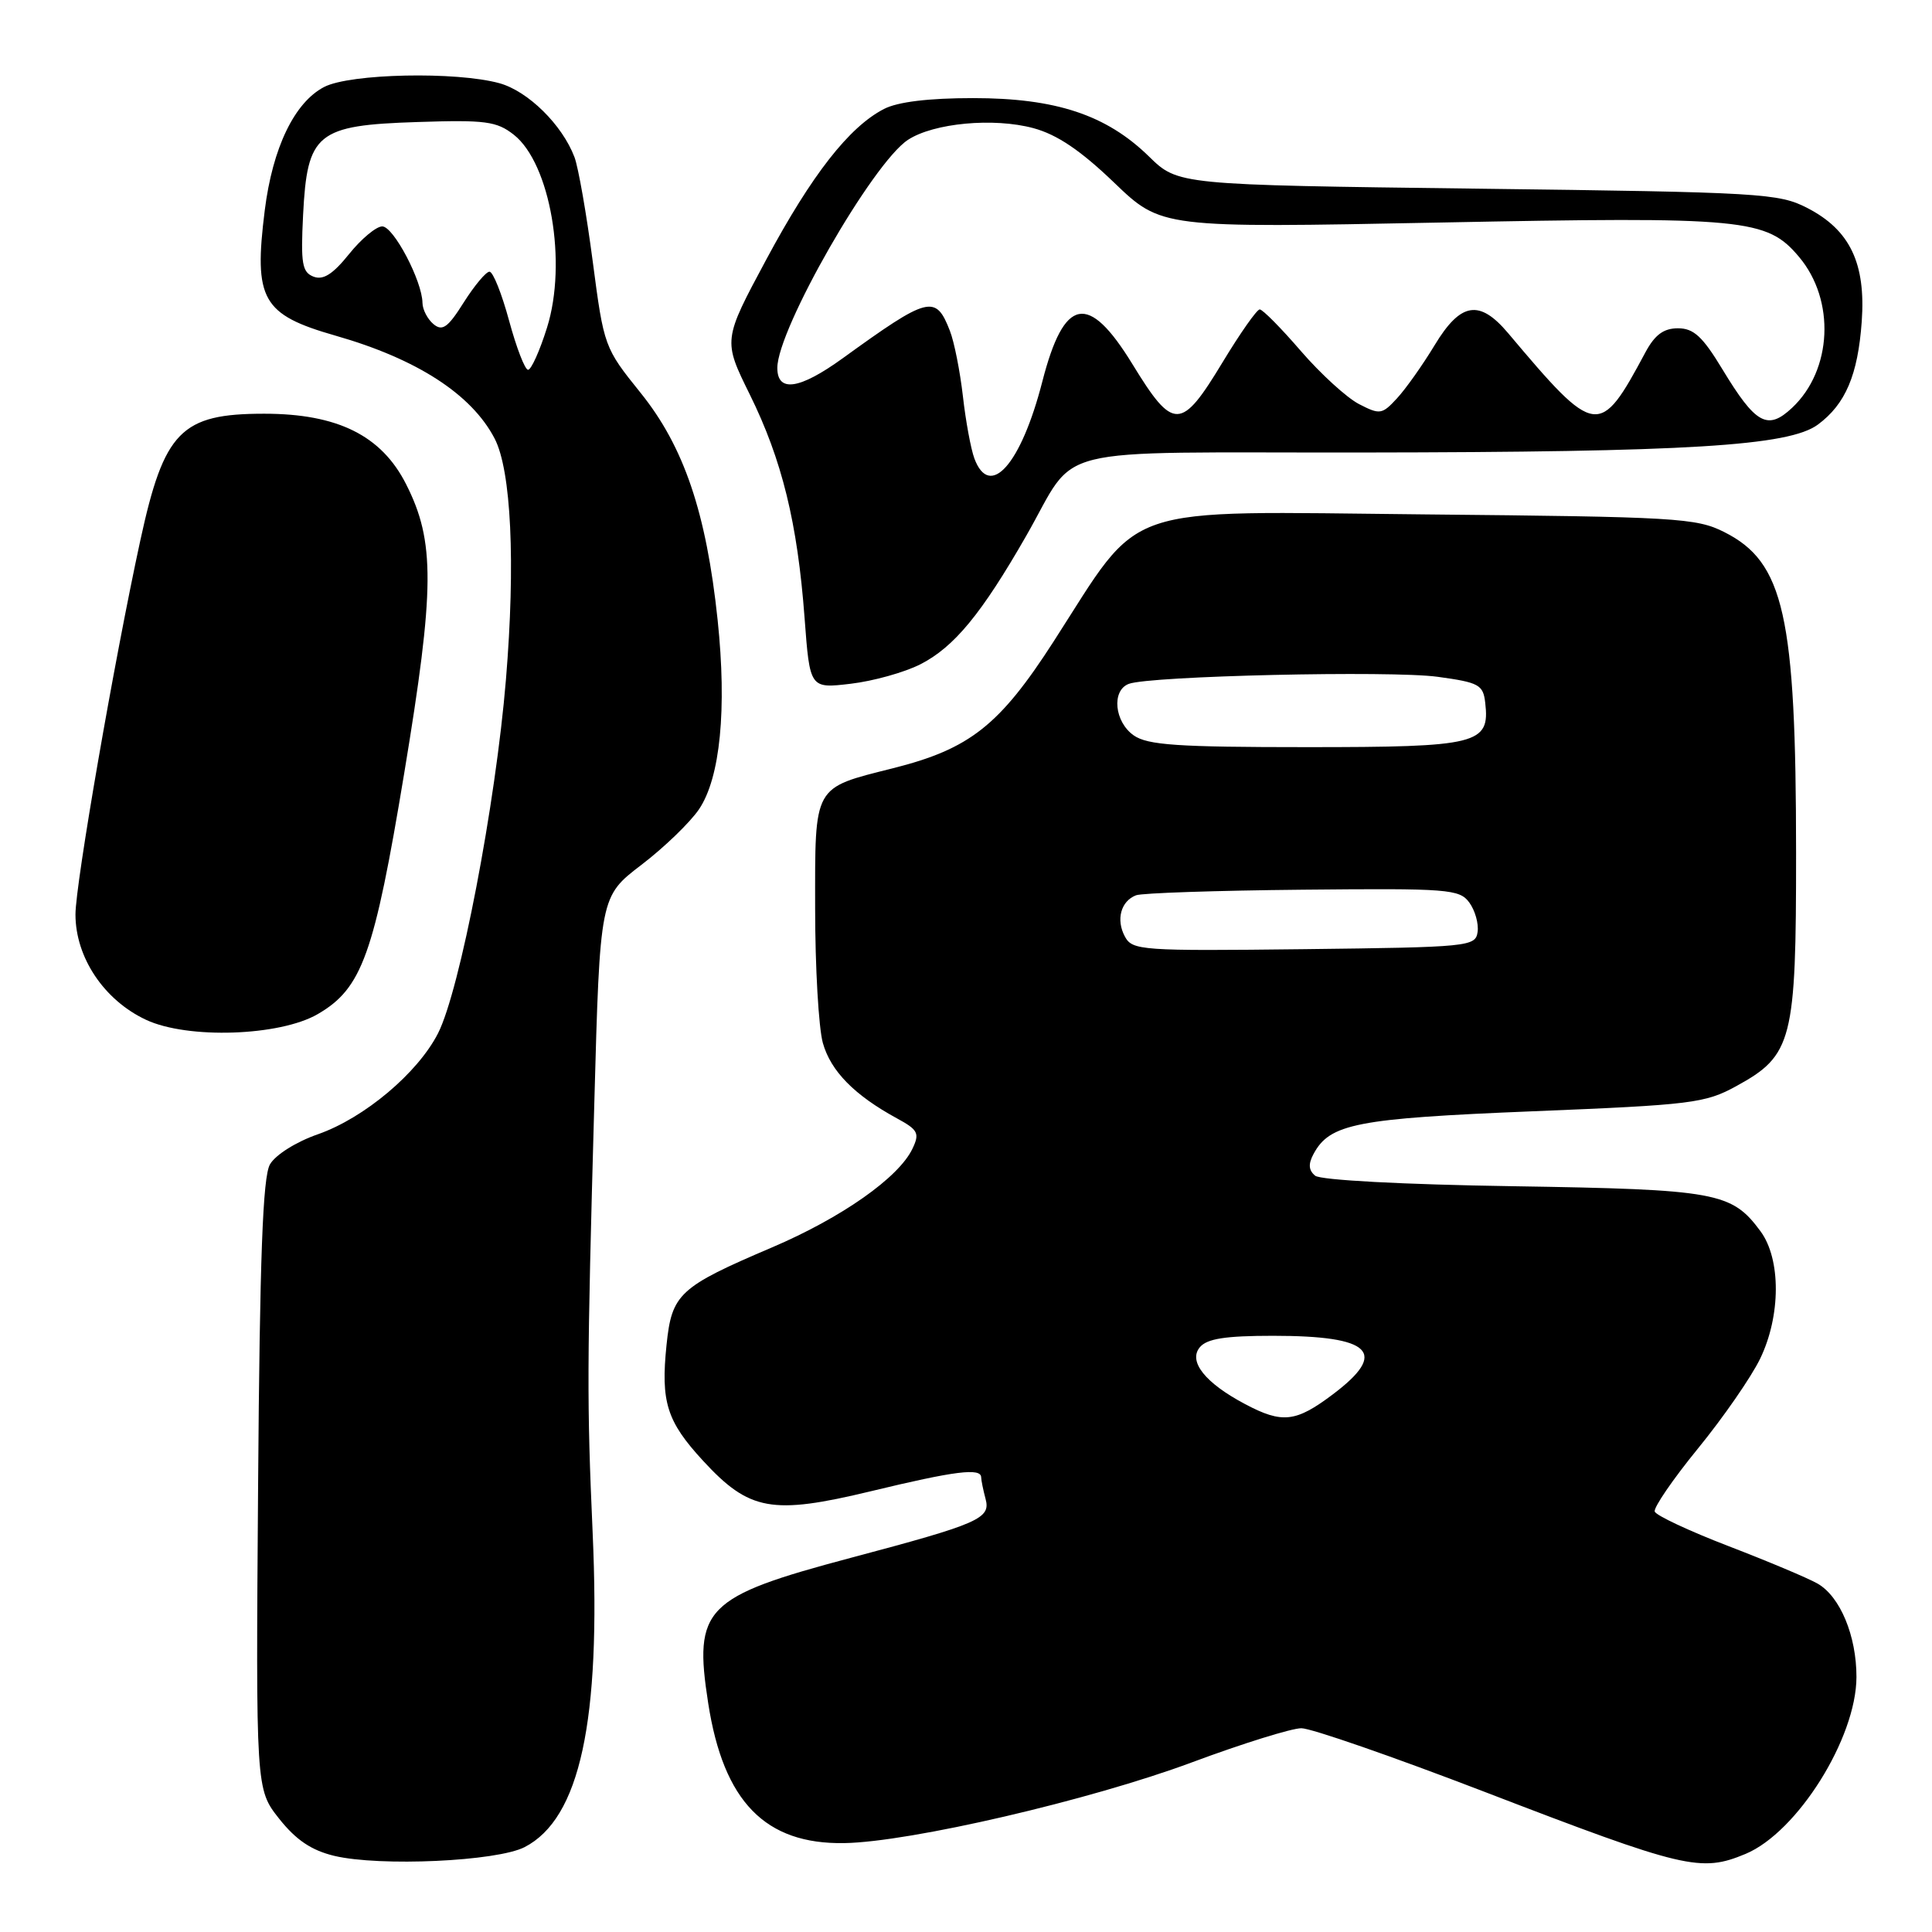 <?xml version="1.0" encoding="UTF-8" standalone="no"?>
<!DOCTYPE svg PUBLIC "-//W3C//DTD SVG 1.1//EN" "http://www.w3.org/Graphics/SVG/1.1/DTD/svg11.dtd" >
<svg xmlns="http://www.w3.org/2000/svg" xmlns:xlink="http://www.w3.org/1999/xlink" version="1.1" viewBox="0 0 256 256">
 <g >
 <path fill="currentColor"
d=" M 69.52 244.75 C 76.85 240.96 79.64 228.06 78.53 203.13 C 77.76 185.63 77.77 181.47 78.75 146.14 C 79.50 118.79 79.50 118.79 85.00 114.59 C 88.02 112.28 91.45 108.97 92.63 107.22 C 95.44 103.05 96.33 93.96 95.09 82.15 C 93.59 67.92 90.62 59.17 84.88 52.05 C 80.08 46.09 80.02 45.93 78.54 34.64 C 77.72 28.38 76.63 22.16 76.12 20.82 C 74.49 16.53 69.98 12.09 66.19 11.03 C 60.47 9.45 46.40 9.74 42.96 11.52 C 39.02 13.56 36.12 19.57 35.08 27.88 C 33.60 39.70 34.72 41.69 44.47 44.48 C 55.24 47.56 62.47 52.23 65.53 58.09 C 67.74 62.31 68.32 74.59 67.04 90.04 C 65.68 106.55 60.94 131.23 58.04 136.92 C 55.35 142.19 48.27 148.14 42.14 150.29 C 39.23 151.30 36.49 153.03 35.77 154.29 C 34.82 155.95 34.42 166.58 34.20 196.79 C 33.90 237.08 33.90 237.08 36.99 240.99 C 39.23 243.81 41.26 245.18 44.29 245.91 C 50.34 247.35 65.86 246.64 69.52 244.75 Z  M 231.30 245.65 C 238.16 242.78 245.97 230.32 245.99 222.22 C 246.00 216.76 243.83 211.54 240.83 209.83 C 239.55 209.10 234.24 206.87 229.04 204.87 C 223.84 202.87 219.44 200.81 219.26 200.29 C 219.09 199.77 221.67 196.00 225.00 191.92 C 228.33 187.84 232.03 182.50 233.22 180.05 C 235.98 174.36 236.00 166.83 233.27 163.14 C 229.45 157.97 227.46 157.61 200.50 157.18 C 185.93 156.96 174.99 156.37 174.27 155.79 C 173.40 155.08 173.33 154.24 174.05 152.91 C 176.20 148.89 179.75 148.20 203.12 147.25 C 224.17 146.40 225.95 146.18 230.08 143.91 C 237.51 139.84 238.00 137.92 237.99 113.00 C 237.98 81.54 236.40 74.49 228.47 70.50 C 224.76 68.63 222.12 68.48 188.74 68.16 C 147.74 67.76 151.56 66.45 139.61 85.00 C 132.45 96.12 128.51 99.23 118.35 101.79 C 107.68 104.48 108.00 103.90 108.01 120.37 C 108.01 128.14 108.47 136.16 109.03 138.19 C 110.07 141.92 113.21 145.12 118.87 148.20 C 121.65 149.71 121.88 150.17 120.91 152.20 C 119.10 156.03 111.53 161.35 102.27 165.30 C 89.98 170.54 89.02 171.44 88.32 178.20 C 87.54 185.77 88.34 188.33 93.16 193.56 C 99.29 200.21 102.28 200.75 115.38 197.60 C 126.56 194.90 129.99 194.47 130.01 195.75 C 130.02 196.16 130.28 197.44 130.59 198.60 C 131.30 201.22 129.78 201.89 112.70 206.43 C 93.36 211.58 91.88 213.09 93.84 225.68 C 95.86 238.72 101.39 244.40 111.88 244.22 C 120.60 244.08 144.51 238.52 157.94 233.52 C 164.63 231.03 171.15 229.00 172.44 229.00 C 173.73 229.00 184.62 232.78 196.64 237.40 C 223.26 247.64 225.35 248.13 231.30 245.65 Z  M 42.11 134.37 C 47.98 130.96 49.58 126.49 53.56 102.46 C 57.62 77.94 57.66 71.75 53.81 64.16 C 50.55 57.71 44.73 54.82 35.00 54.82 C 23.98 54.82 21.74 57.12 18.59 71.62 C 15.12 87.61 10.00 117.13 10.00 121.17 C 10.00 126.87 13.79 132.53 19.35 135.13 C 24.85 137.71 37.08 137.30 42.11 134.37 Z  M 121.96 88.02 C 126.43 85.74 130.07 81.32 135.98 71.00 C 143.00 58.76 137.97 60.01 180.40 59.96 C 223.73 59.91 237.05 59.09 240.88 56.26 C 244.54 53.55 246.18 49.69 246.69 42.60 C 247.24 34.89 245.13 30.48 239.50 27.57 C 235.71 25.61 233.45 25.47 195.80 25.00 C 156.09 24.50 156.09 24.50 152.23 20.72 C 146.59 15.22 139.91 13.00 128.94 13.00 C 123.04 13.00 118.94 13.50 117.13 14.44 C 112.51 16.82 107.56 23.16 101.53 34.40 C 95.80 45.08 95.80 45.08 99.36 52.29 C 103.62 60.93 105.67 69.27 106.61 81.87 C 107.31 91.24 107.31 91.24 112.73 90.60 C 115.71 90.25 119.86 89.09 121.96 88.02 Z  M 67.46 42.50 C 66.49 38.92 65.33 36.00 64.86 36.00 C 64.40 36.00 62.87 37.83 61.45 40.07 C 59.35 43.41 58.62 43.93 57.44 42.95 C 56.65 42.29 55.99 41.02 55.98 40.13 C 55.94 37.22 52.14 30.00 50.65 30.00 C 49.85 30.00 47.87 31.65 46.25 33.67 C 44.11 36.33 42.83 37.15 41.55 36.66 C 40.03 36.07 39.84 34.93 40.16 28.50 C 40.71 17.63 41.97 16.60 55.28 16.17 C 64.33 15.87 65.81 16.07 68.08 17.85 C 72.92 21.66 75.19 34.81 72.48 43.42 C 71.52 46.49 70.39 49.00 69.97 49.00 C 69.56 49.00 68.43 46.08 67.46 42.50 Z  M 165.00 186.06 C 159.70 183.26 157.42 180.40 158.98 178.52 C 159.93 177.38 162.36 177.00 168.69 177.00 C 181.76 177.00 184.00 179.19 176.62 184.75 C 171.70 188.46 169.91 188.66 165.00 186.06 Z  M 149.05 124.09 C 147.85 121.86 148.52 119.40 150.53 118.63 C 151.29 118.33 161.23 118.00 172.61 117.89 C 191.91 117.70 193.39 117.81 194.69 119.59 C 195.45 120.63 195.95 122.39 195.79 123.49 C 195.51 125.43 194.66 125.51 172.80 125.77 C 151.18 126.02 150.04 125.94 149.05 124.09 Z  M 150.22 97.44 C 147.67 95.65 147.26 91.50 149.56 90.62 C 152.31 89.56 184.29 88.83 190.50 89.68 C 195.98 90.43 196.53 90.73 196.80 93.12 C 197.44 98.61 195.85 99.00 173.15 99.00 C 156.03 99.00 152.06 98.73 150.22 97.44 Z  M 129.11 60.75 C 128.65 59.51 127.96 55.80 127.59 52.50 C 127.21 49.20 126.44 45.29 125.86 43.82 C 123.98 38.99 123.06 39.23 111.64 47.49 C 105.93 51.61 103.00 52.04 103.00 48.75 C 103.00 43.62 115.61 21.61 120.31 18.53 C 123.71 16.30 131.67 15.56 136.93 16.98 C 140.07 17.83 143.17 19.92 147.62 24.19 C 153.89 30.21 153.89 30.21 190.70 29.49 C 231.26 28.69 234.11 28.96 238.39 34.05 C 243.21 39.78 242.79 49.03 237.47 54.03 C 234.21 57.09 232.64 56.22 228.22 48.92 C 225.60 44.59 224.42 43.50 222.34 43.50 C 220.44 43.50 219.28 44.36 218.04 46.66 C 211.94 58.05 211.50 57.99 199.84 44.15 C 196.03 39.63 193.54 40.04 190.09 45.75 C 188.51 48.36 186.27 51.53 185.11 52.78 C 183.13 54.93 182.84 54.97 180.07 53.54 C 178.45 52.70 174.99 49.54 172.37 46.51 C 169.76 43.48 167.31 41.00 166.92 41.00 C 166.54 41.00 164.33 44.15 162.00 48.00 C 156.50 57.10 155.48 57.12 150.04 48.23 C 144.20 38.71 141.00 39.33 138.11 50.57 C 135.29 61.55 131.15 66.22 129.11 60.75 Z "/>
</g>
</svg>